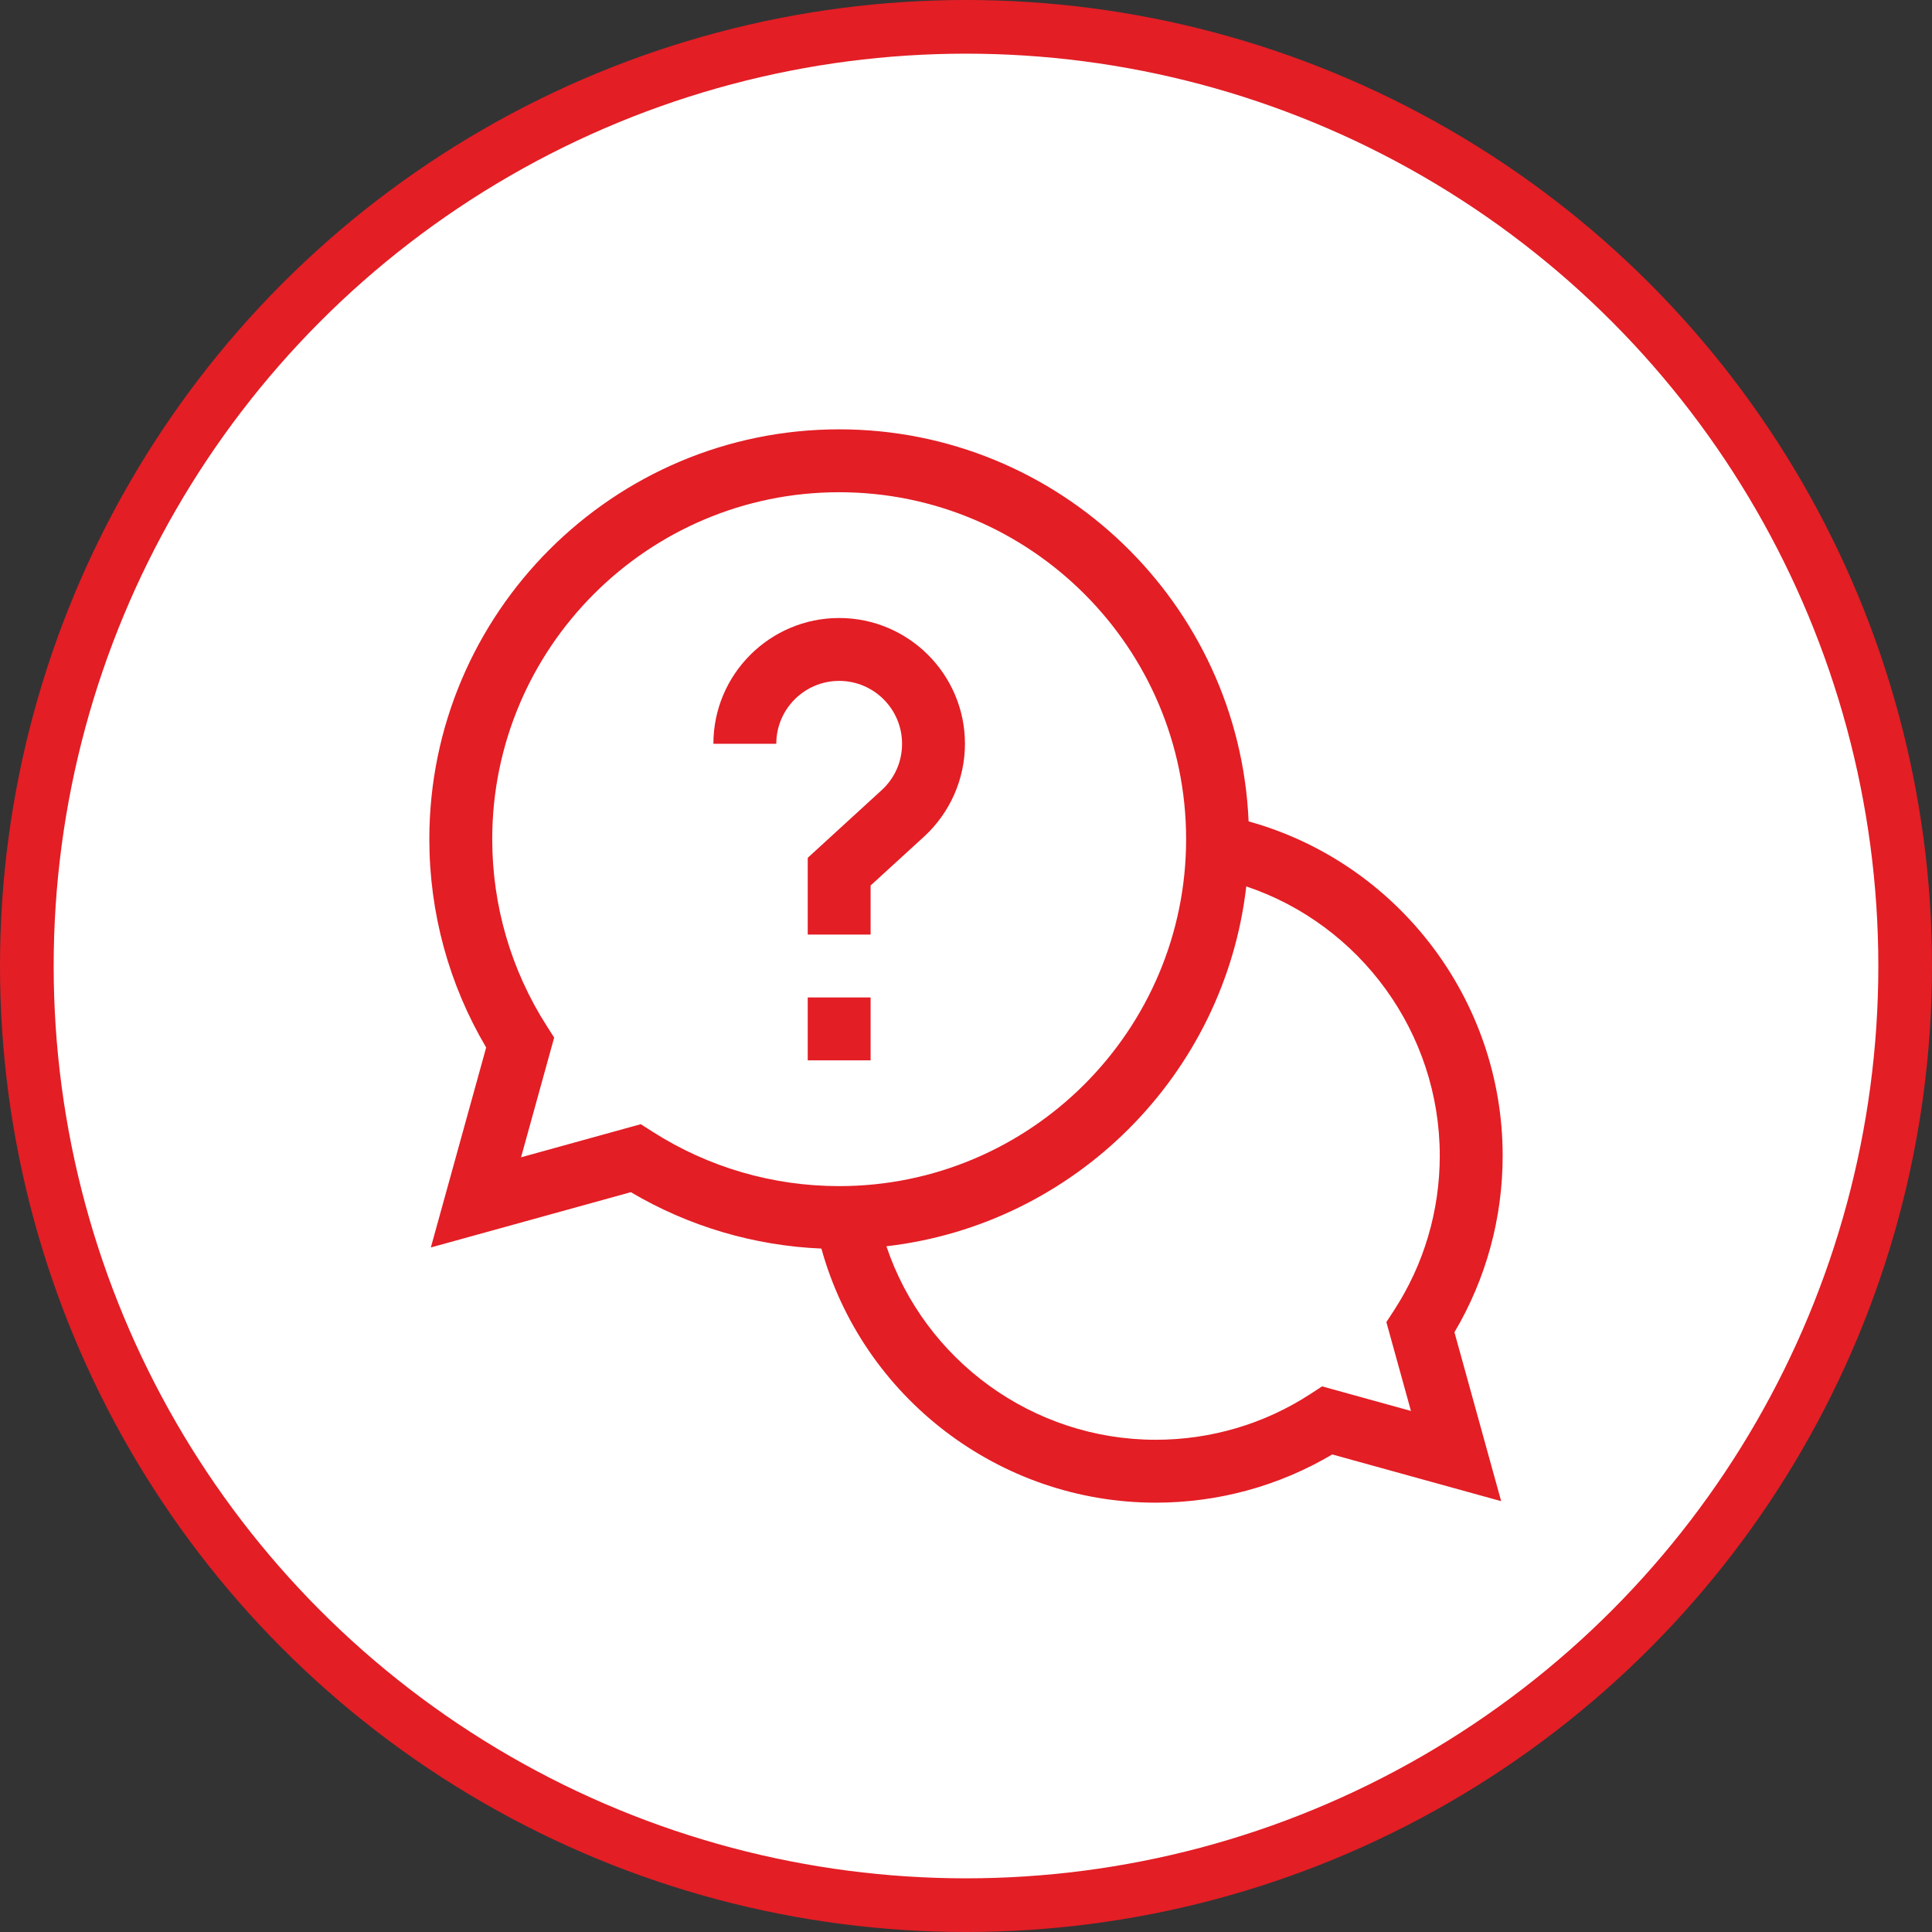 <svg width="72" height="72" viewBox="0 0 72 72" fill="none" xmlns="http://www.w3.org/2000/svg">
<rect x="0" y="0" width="72" height="72" fill="#333333" stroke="none"/>
<circle cx="36" cy="36" r="35" fill="white" stroke="#E31E25" stroke-width="2"/>
<path d="M56 43.07C56 37.24 52.072 32.146 46.532 30.611C46.183 22.495 39.473 16 31.273 16C22.852 16 16 22.852 16 31.273C16 34.018 16.731 36.691 18.118 39.037L16.056 46.49L23.51 44.429C25.667 45.704 28.1 46.423 30.611 46.531C32.145 52.071 37.24 56 43.07 56C45.398 56 47.661 55.38 49.649 54.203L55.944 55.944L54.203 49.649C55.38 47.661 56 45.398 56 43.07ZM23.88 41.895L19.418 43.129L20.652 38.667L20.371 38.227C19.045 36.152 18.344 33.748 18.344 31.273C18.344 24.144 24.144 18.344 31.273 18.344C38.403 18.344 44.203 24.144 44.203 31.273C44.203 38.403 38.403 44.203 31.273 44.203C28.799 44.203 26.395 43.502 24.32 42.176L23.88 41.895ZM52.582 52.582L49.271 51.666L48.829 51.954C47.115 53.068 45.123 53.656 43.07 53.656C38.488 53.656 34.461 50.693 33.034 46.445C40.051 45.636 45.636 40.051 46.445 33.034C50.693 34.461 53.656 38.488 53.656 43.07C53.656 45.123 53.068 47.115 51.954 48.829L51.666 49.271L52.582 52.582Z" fill="#E31E25"/>
<path d="M30.102 37.172H32.445V39.516H30.102V37.172Z" fill="#E31E25"/>
<path d="M33.617 27.719C33.617 28.384 33.346 28.999 32.854 29.449L30.102 31.968V34.828H32.445V33L34.437 31.178C35.405 30.291 35.961 29.031 35.961 27.719C35.961 25.134 33.858 23.031 31.273 23.031C28.689 23.031 26.586 25.134 26.586 27.719H28.93C28.93 26.426 29.981 25.375 31.273 25.375C32.566 25.375 33.617 26.426 33.617 27.719Z" fill="#E31E25"/>
</svg>
